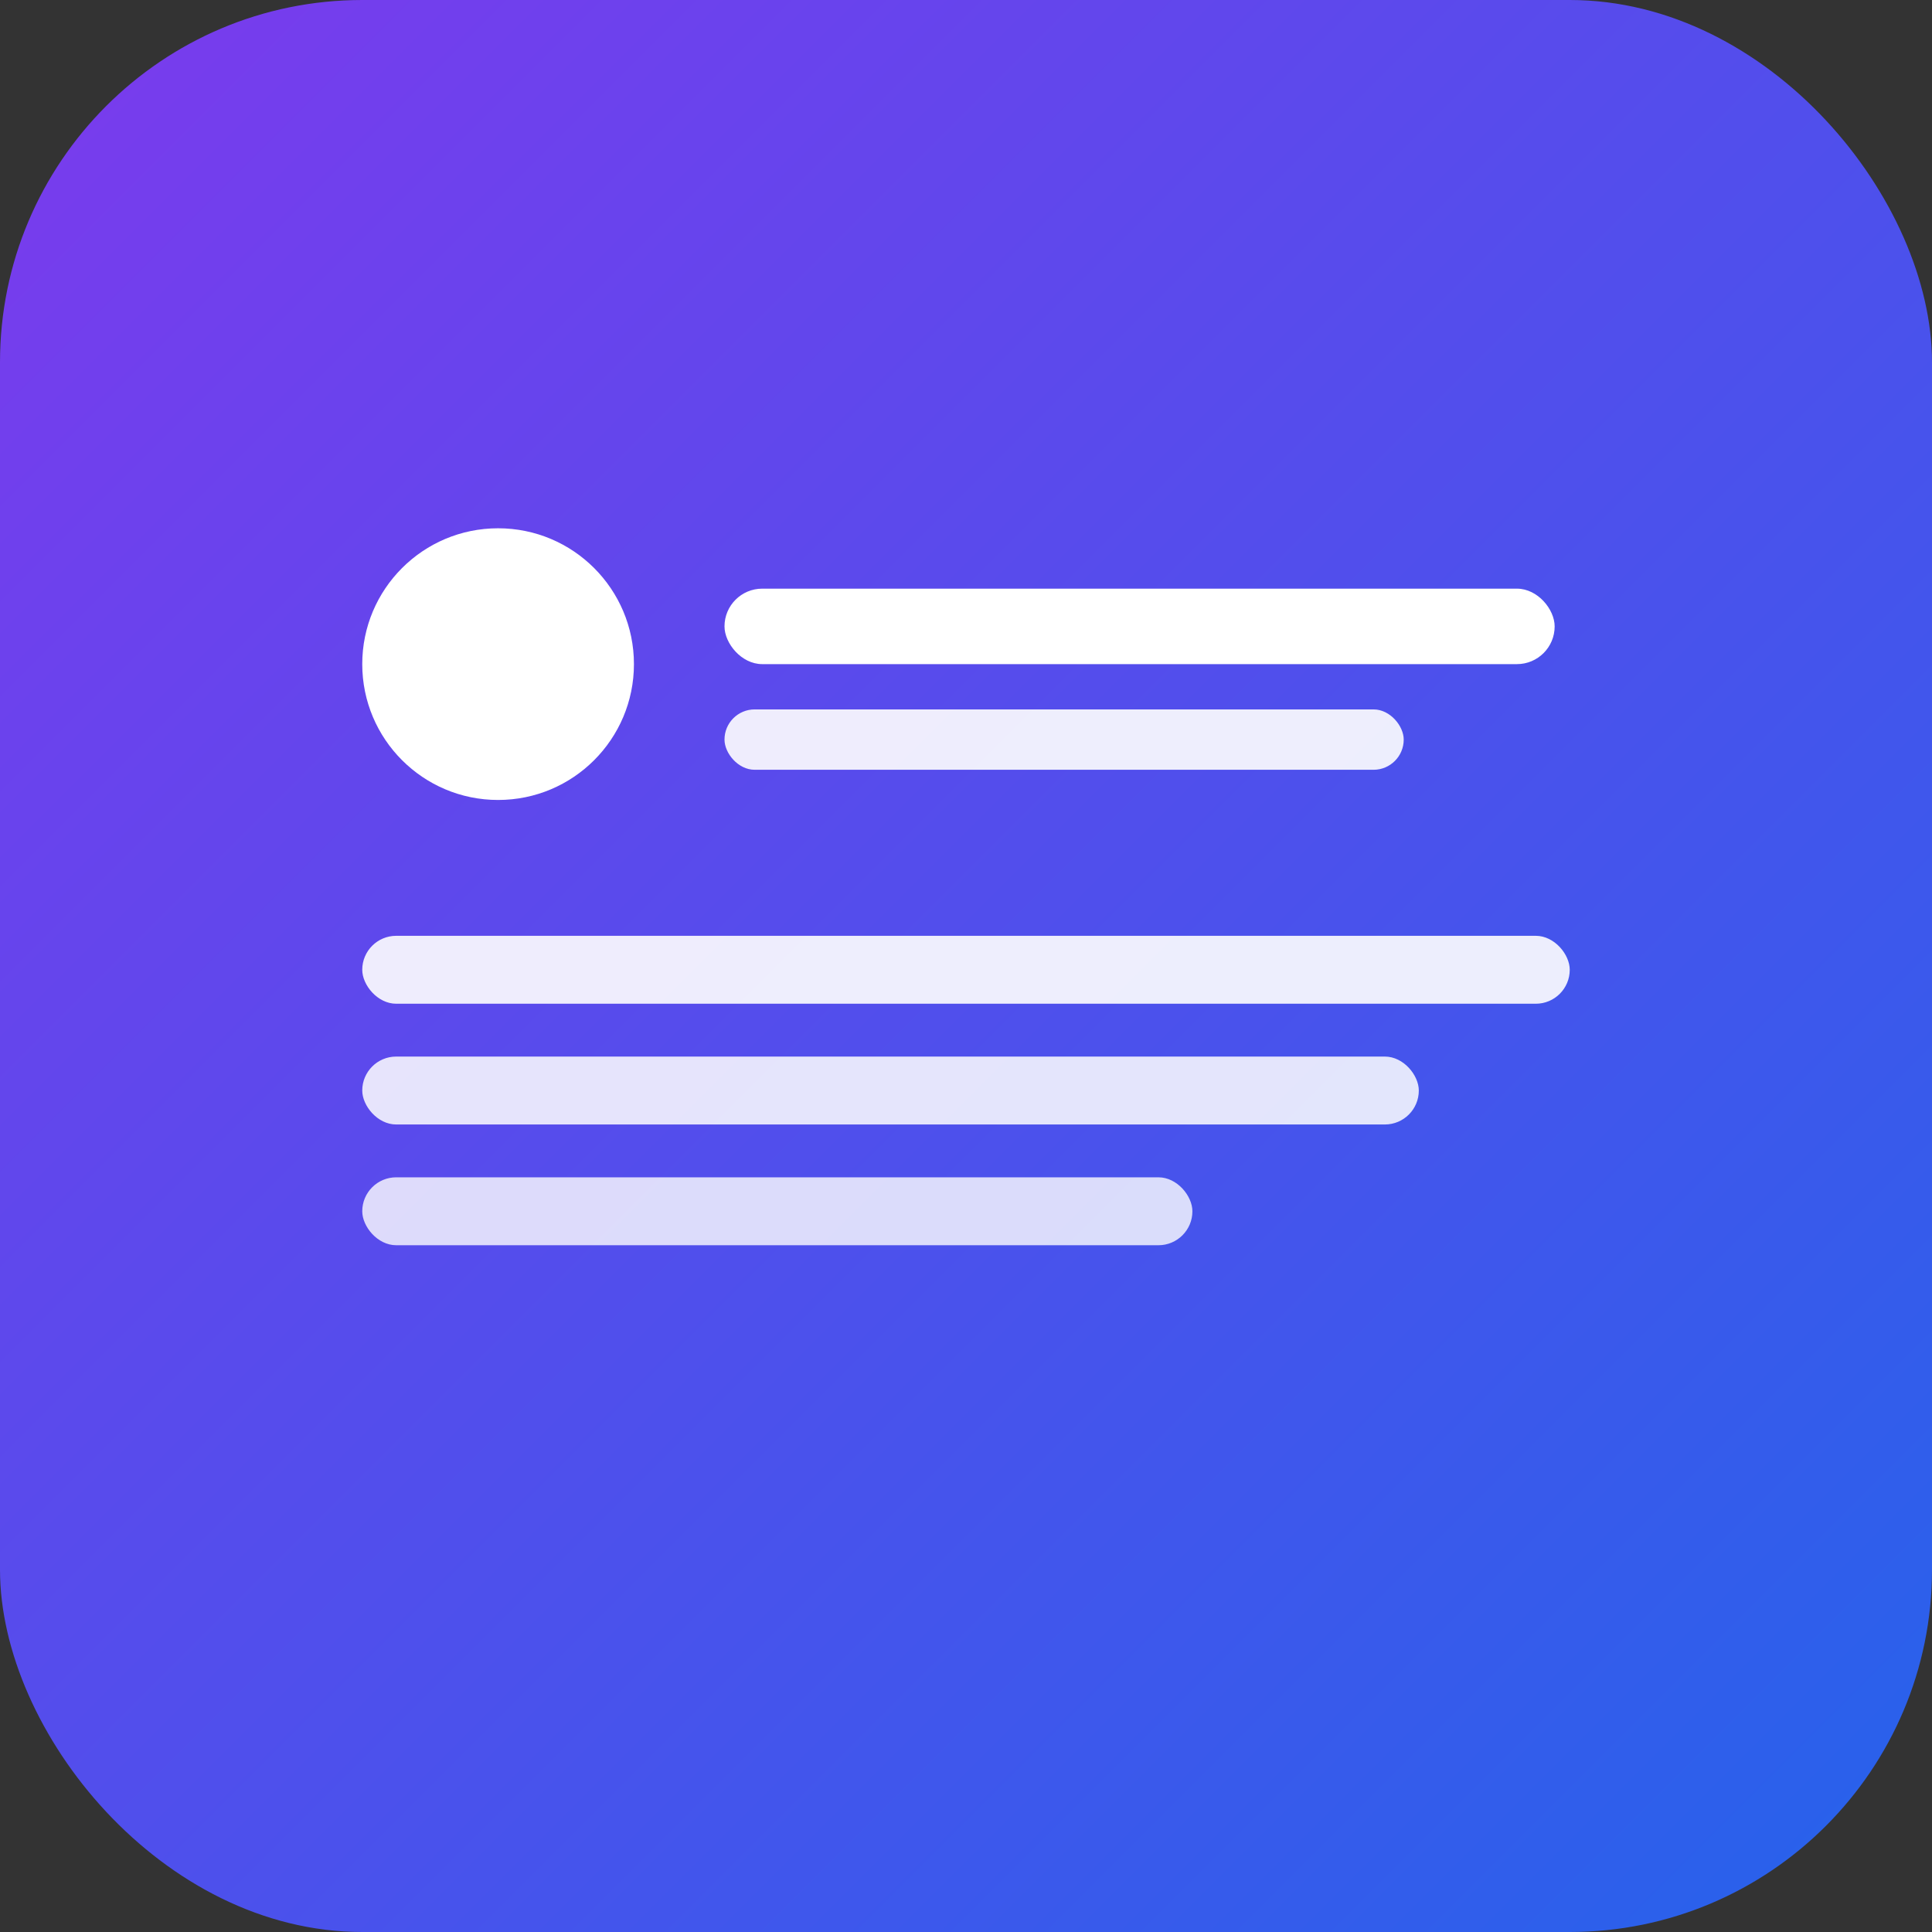 <svg xmlns="http://www.w3.org/2000/svg" viewBox="0 0 512 512">
  <rect x="0" y="0" width="512" height="512" fill="#333333" stroke="none"/>
  <defs>
    <linearGradient id="g" x1="0" y1="0" x2="1" y2="1">
      <stop offset="0" stop-color="#7c3aed"/>
      <stop offset="1" stop-color="#2563eb"/>
    </linearGradient>
  </defs>
  <rect width="512" height="512" rx="96" fill="url(#g)"/>
  <g fill="#fff">
    <circle cx="132" cy="176" r="36"/>
    <rect x="192" y="156" width="220" height="20" rx="10"/>
    <rect x="192" y="188" width="180" height="16" rx="8" opacity="0.9"/>
    <rect x="96" y="248" width="320" height="18" rx="9" opacity="0.9"/>
    <rect x="96" y="280" width="280" height="18" rx="9" opacity="0.85"/>
    <rect x="96" y="312" width="220" height="18" rx="9" opacity="0.8"/>
  </g>
</svg>
